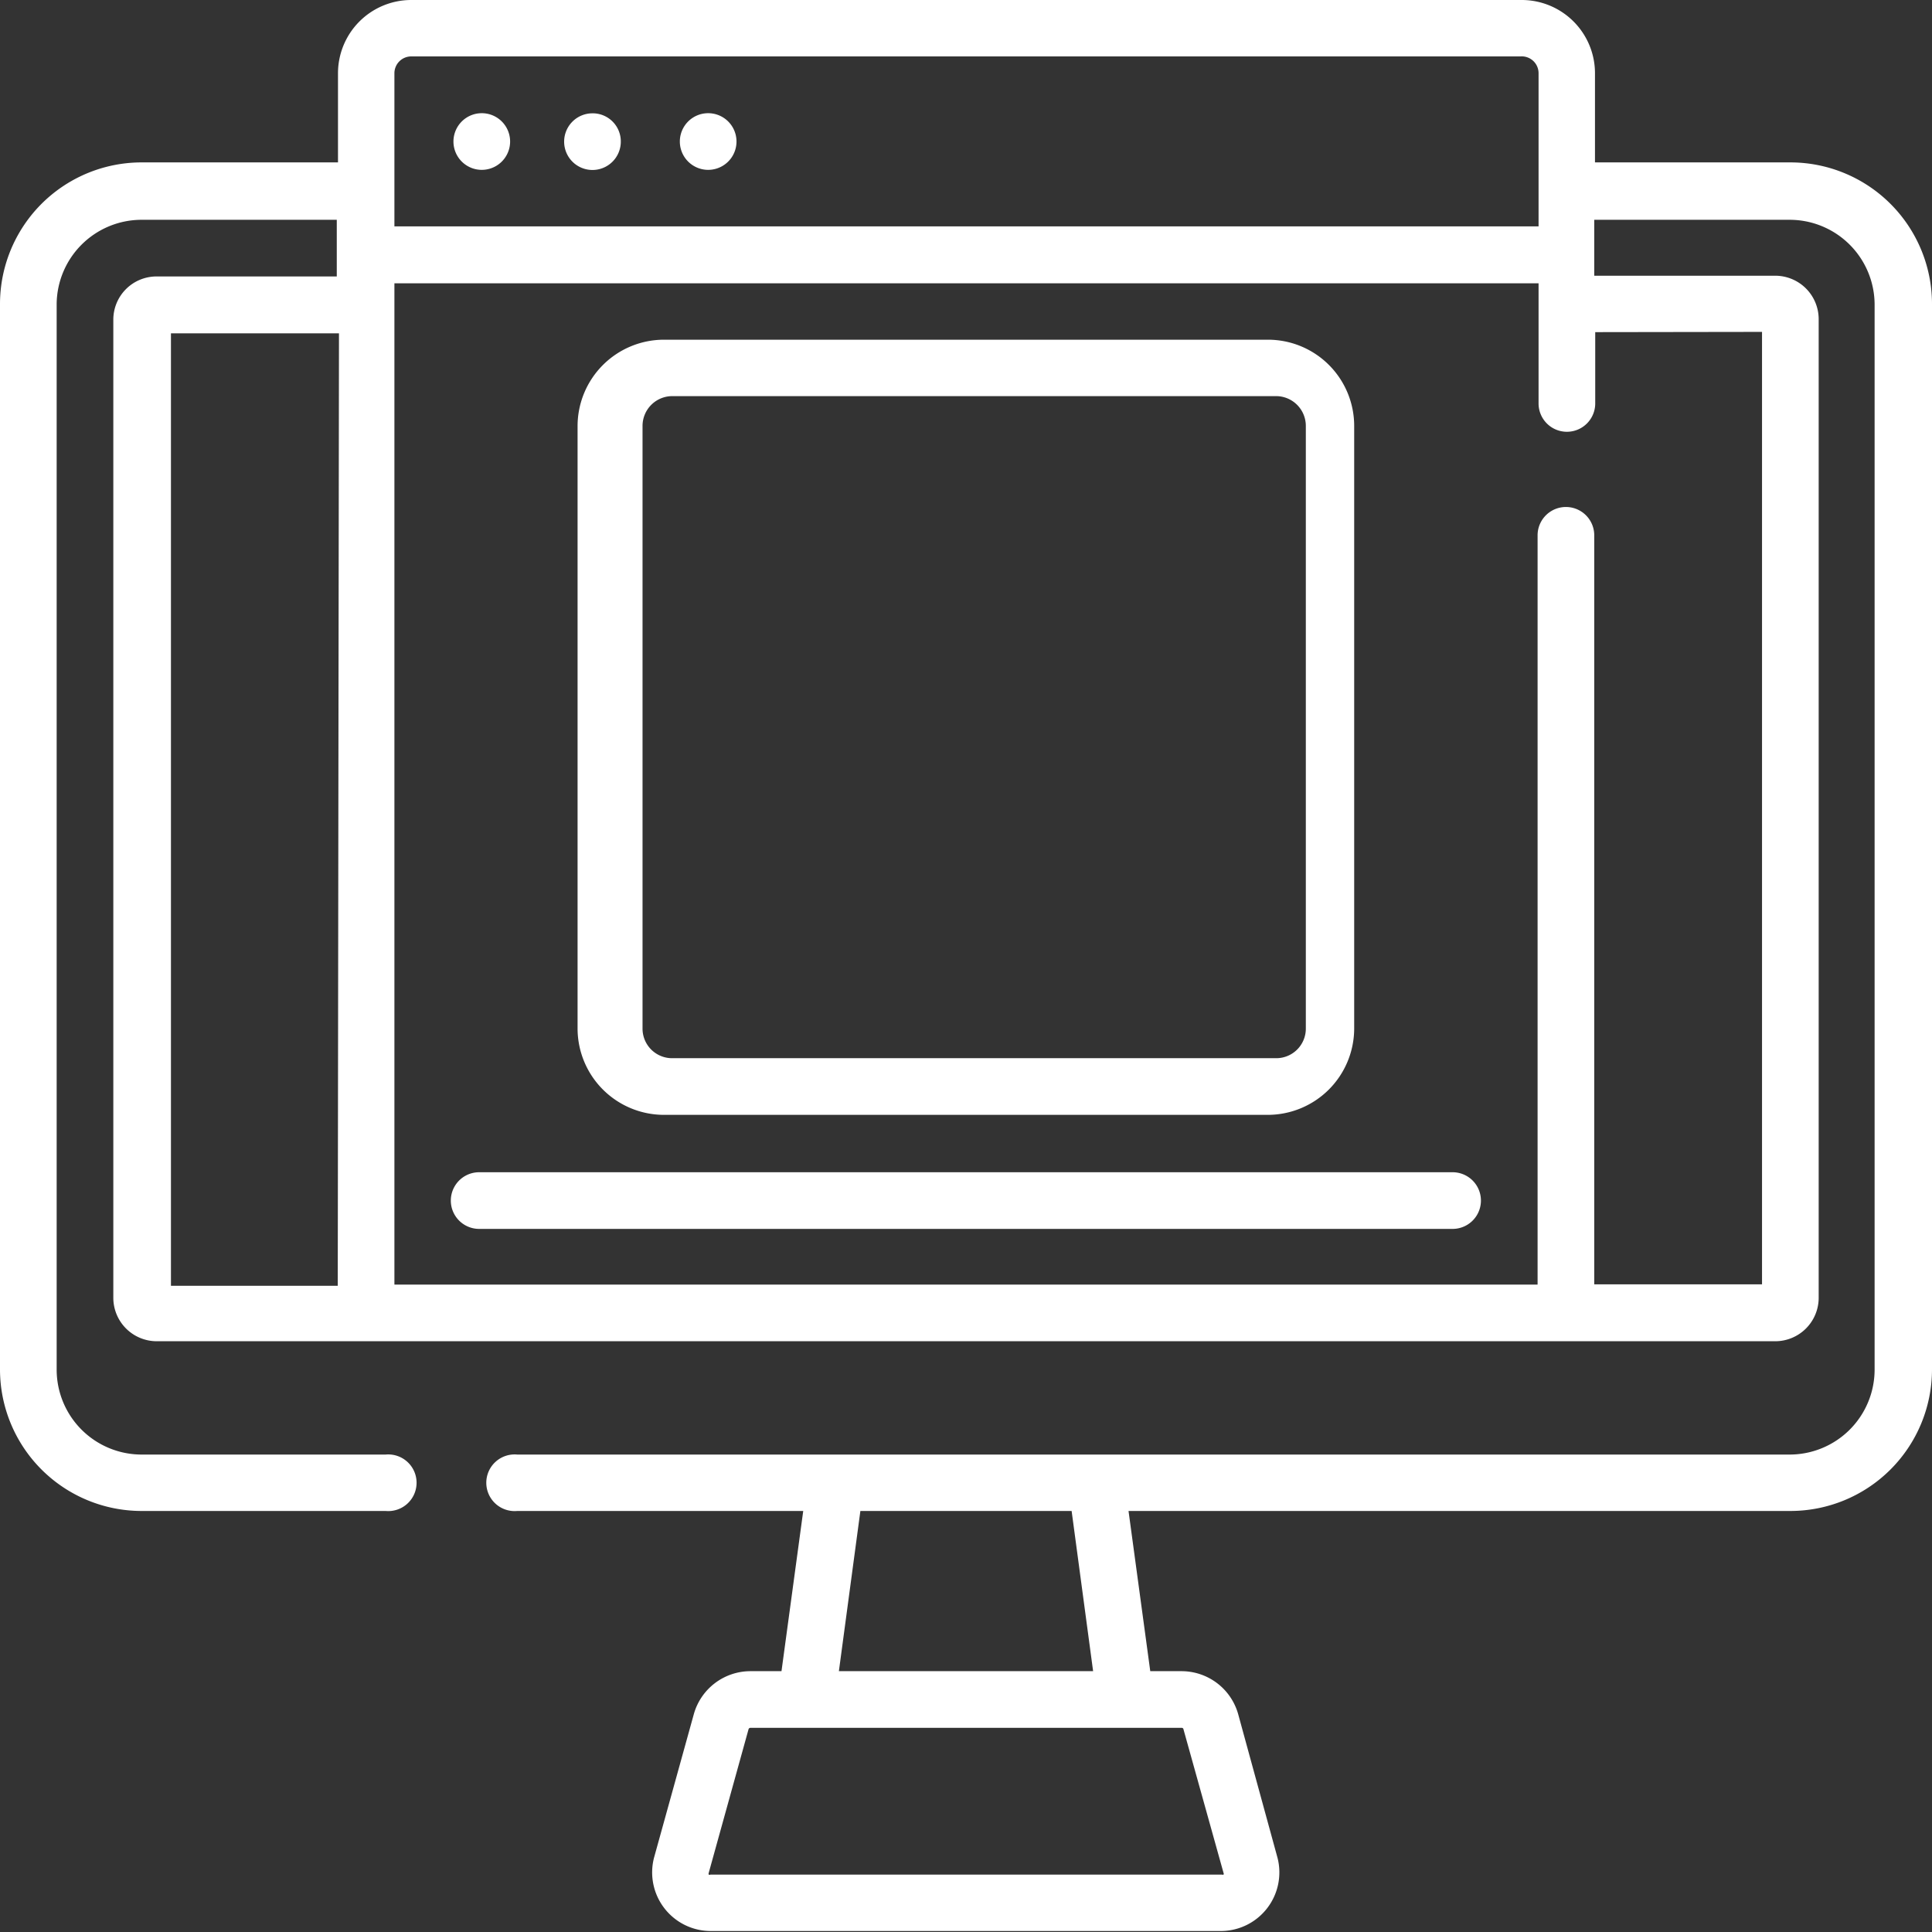 <svg xmlns="http://www.w3.org/2000/svg" viewBox="0 0 79.11 79.11"><rect x="0" y="0" width="79.11" height="79.11" fill="#333333" stroke="none"/><defs><style>.cls-1{fill:#fff;}</style></defs><title>programacion</title><g id="Capa_2" data-name="Capa 2"><g id="Layer_1" data-name="Layer 1"><path class="cls-1" d="M24.26,4.64a1.16,1.16,0,1,0,1.16,1.15,1.15,1.15,0,0,0-1.16-1.15Zm4.63,0a1.16,1.16,0,0,0,0,2.31,1.16,1.16,0,1,0,0-2.31Zm-9.27,0a1.16,1.16,0,0,0,0,2.31,1.16,1.16,0,1,0,0-2.31ZM59.48,48H19.62a1.16,1.16,0,0,0,0,2.32H59.48a1.16,1.16,0,0,0,0-2.32ZM73.31,6.65h-8V3a3,3,0,0,0-3-3H16.84a3,3,0,0,0-3,3V6.65h-8A5.8,5.8,0,0,0,0,12.44V56.08a5.8,5.8,0,0,0,5.79,5.79h10a1.16,1.16,0,1,0,0-2.31h-10a3.48,3.48,0,0,1-3.47-3.48V12.44A3.48,3.48,0,0,1,5.79,9h8v2.32H6.41a1.77,1.77,0,0,0-1.77,1.77V53.14a1.78,1.78,0,0,0,1.77,1.78H72.69a1.78,1.78,0,0,0,1.78-1.78V13.06a1.78,1.78,0,0,0-1.78-1.77H65.28V9h8a3.48,3.48,0,0,1,3.48,3.47V56.08a3.48,3.48,0,0,1-3.48,3.48H21.18a1.16,1.16,0,1,0,0,2.31H32.89L32,68.43H30.72a2.41,2.41,0,0,0-2.31,1.76l-1.63,5.88a2.4,2.4,0,0,0,2.31,3H50a2.4,2.4,0,0,0,2.31-3L50.7,70.19a2.41,2.41,0,0,0-2.31-1.76H47.1l-.89-6.56h27.1a5.8,5.8,0,0,0,5.8-5.79V12.44a5.8,5.8,0,0,0-5.8-5.79Zm-59.48,46H7v-39h6.88ZM16.15,3a.69.69,0,0,1,.69-.69H62.26A.69.69,0,0,1,63,3V9.27H16.15Zm56,10.59v39H65.28V21.92a1.16,1.16,0,1,0-2.32,0V52.6H16.15v-41H63v4.92a1.16,1.16,0,1,0,2.32,0V13.6ZM35.23,61.87h8.65l.88,6.56H34.35Zm13.16,8.88a.07.07,0,0,1,.07.06l1.64,5.88a.07.07,0,0,1,0,.07.07.07,0,0,1-.06,0H29.09a.08.08,0,0,1-.07,0,.1.1,0,0,1,0-.07l1.63-5.88a.08.08,0,0,1,.08-.06Zm-21.2-25.1H51.92a3.54,3.54,0,0,0,3.53-3.53V17.44a3.53,3.53,0,0,0-3.53-3.53H27.19a3.54,3.54,0,0,0-3.54,3.53V42.12a3.54,3.54,0,0,0,3.54,3.53Zm-.88-28.21a1.22,1.22,0,0,1,1.21-1.22H52.26a1.22,1.22,0,0,1,1.21,1.22V42.12a1.21,1.21,0,0,1-1.21,1.21H27.52a1.21,1.21,0,0,1-1.21-1.21Z"/></g></g></svg>